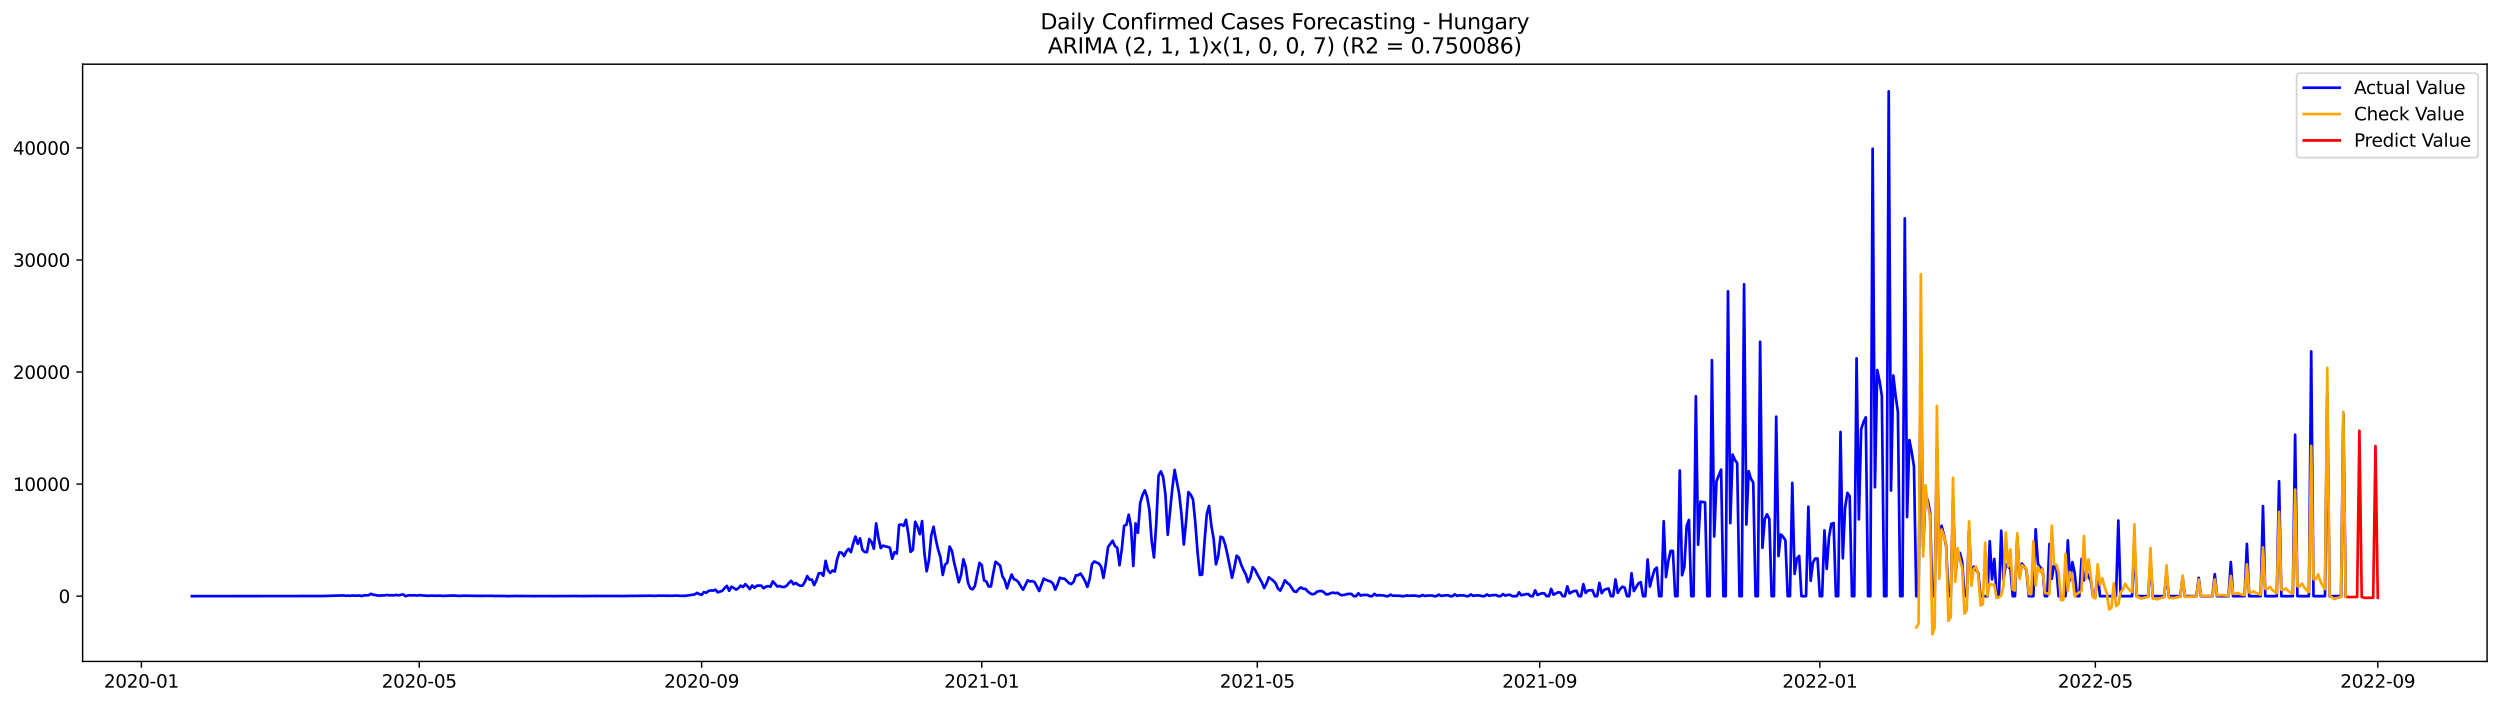 <?xml version="1.0" encoding="utf-8" standalone="no"?>
<!DOCTYPE svg PUBLIC "-//W3C//DTD SVG 1.1//EN"
  "http://www.w3.org/Graphics/SVG/1.1/DTD/svg11.dtd">
<svg xmlns:xlink="http://www.w3.org/1999/xlink" width="1392.412pt" height="392.274pt" viewBox="0 0 1392.412 392.274" xmlns="http://www.w3.org/2000/svg" version="1.1">
 <defs>
  <style type="text/css">*{stroke-linejoin: round; stroke-linecap: butt}</style>
 </defs>
 <g id="figure_1">
  <g id="patch_1">
   <path d="M 0 392.274 
L 1392.412 392.274 
L 1392.412 0 
L 0 0 
z
" style="fill: #ffffff"/>
  </g>
  <g id="axes_1">
   <g id="patch_2">
    <path d="M 46.013 368.396 
L 1385.213 368.396 
L 1385.213 35.755 
L 46.013 35.755 
z
" style="fill: #ffffff"/>
   </g>
   <g id="matplotlib.axis_1">
    <g id="xtick_1">
     <g id="line2d_1">
      <defs>
       <path id="m54632c8d9c" d="M 0 0 
L 0 3.5 
" style="stroke: #000000; stroke-width: 0.8"/>
      </defs>
      <g>
       <use xlink:href="#m54632c8d9c" x="78.751" y="368.396" style="stroke: #000000; stroke-width: 0.8"/>
      </g>
     </g>
     <g id="text_1">
      <!-- 2020-01 -->
      <g transform="translate(57.859 382.994)scale(0.1 -0.1)">
       <defs>
        <path id="DejaVuSans-32" d="M 1228 531 
L 3431 531 
L 3431 0 
L 469 0 
L 469 531 
Q 828 903 1448 1529 
Q 2069 2156 2228 2338 
Q 2531 2678 2651 2914 
Q 2772 3150 2772 3378 
Q 2772 3750 2511 3984 
Q 2250 4219 1831 4219 
Q 1534 4219 1204 4116 
Q 875 4013 500 3803 
L 500 4441 
Q 881 4594 1212 4672 
Q 1544 4750 1819 4750 
Q 2544 4750 2975 4387 
Q 3406 4025 3406 3419 
Q 3406 3131 3298 2873 
Q 3191 2616 2906 2266 
Q 2828 2175 2409 1742 
Q 1991 1309 1228 531 
z
" transform="scale(0.016)"/>
        <path id="DejaVuSans-30" d="M 2034 4250 
Q 1547 4250 1301 3770 
Q 1056 3291 1056 2328 
Q 1056 1369 1301 889 
Q 1547 409 2034 409 
Q 2525 409 2770 889 
Q 3016 1369 3016 2328 
Q 3016 3291 2770 3770 
Q 2525 4250 2034 4250 
z
M 2034 4750 
Q 2819 4750 3233 4129 
Q 3647 3509 3647 2328 
Q 3647 1150 3233 529 
Q 2819 -91 2034 -91 
Q 1250 -91 836 529 
Q 422 1150 422 2328 
Q 422 3509 836 4129 
Q 1250 4750 2034 4750 
z
" transform="scale(0.016)"/>
        <path id="DejaVuSans-2d" d="M 313 2009 
L 1997 2009 
L 1997 1497 
L 313 1497 
L 313 2009 
z
" transform="scale(0.016)"/>
        <path id="DejaVuSans-31" d="M 794 531 
L 1825 531 
L 1825 4091 
L 703 3866 
L 703 4441 
L 1819 4666 
L 2450 4666 
L 2450 531 
L 3481 531 
L 3481 0 
L 794 0 
L 794 531 
z
" transform="scale(0.016)"/>
       </defs>
       <use xlink:href="#DejaVuSans-32"/>
       <use xlink:href="#DejaVuSans-30" x="63.623"/>
       <use xlink:href="#DejaVuSans-32" x="127.246"/>
       <use xlink:href="#DejaVuSans-30" x="190.869"/>
       <use xlink:href="#DejaVuSans-2d" x="254.492"/>
       <use xlink:href="#DejaVuSans-30" x="290.576"/>
       <use xlink:href="#DejaVuSans-31" x="354.199"/>
      </g>
     </g>
    </g>
    <g id="xtick_2">
     <g id="line2d_2">
      <g>
       <use xlink:href="#m54632c8d9c" x="233.49" y="368.396" style="stroke: #000000; stroke-width: 0.8"/>
      </g>
     </g>
     <g id="text_2">
      <!-- 2020-05 -->
      <g transform="translate(212.599 382.994)scale(0.1 -0.1)">
       <defs>
        <path id="DejaVuSans-35" d="M 691 4666 
L 3169 4666 
L 3169 4134 
L 1269 4134 
L 1269 2991 
Q 1406 3038 1543 3061 
Q 1681 3084 1819 3084 
Q 2600 3084 3056 2656 
Q 3513 2228 3513 1497 
Q 3513 744 3044 326 
Q 2575 -91 1722 -91 
Q 1428 -91 1123 -41 
Q 819 9 494 109 
L 494 744 
Q 775 591 1075 516 
Q 1375 441 1709 441 
Q 2250 441 2565 725 
Q 2881 1009 2881 1497 
Q 2881 1984 2565 2268 
Q 2250 2553 1709 2553 
Q 1456 2553 1204 2497 
Q 953 2441 691 2322 
L 691 4666 
z
" transform="scale(0.016)"/>
       </defs>
       <use xlink:href="#DejaVuSans-32"/>
       <use xlink:href="#DejaVuSans-30" x="63.623"/>
       <use xlink:href="#DejaVuSans-32" x="127.246"/>
       <use xlink:href="#DejaVuSans-30" x="190.869"/>
       <use xlink:href="#DejaVuSans-2d" x="254.492"/>
       <use xlink:href="#DejaVuSans-30" x="290.576"/>
       <use xlink:href="#DejaVuSans-35" x="354.199"/>
      </g>
     </g>
    </g>
    <g id="xtick_3">
     <g id="line2d_3">
      <g>
       <use xlink:href="#m54632c8d9c" x="390.787" y="368.396" style="stroke: #000000; stroke-width: 0.8"/>
      </g>
     </g>
     <g id="text_3">
      <!-- 2020-09 -->
      <g transform="translate(369.896 382.994)scale(0.1 -0.1)">
       <defs>
        <path id="DejaVuSans-39" d="M 703 97 
L 703 672 
Q 941 559 1184 500 
Q 1428 441 1663 441 
Q 2288 441 2617 861 
Q 2947 1281 2994 2138 
Q 2813 1869 2534 1725 
Q 2256 1581 1919 1581 
Q 1219 1581 811 2004 
Q 403 2428 403 3163 
Q 403 3881 828 4315 
Q 1253 4750 1959 4750 
Q 2769 4750 3195 4129 
Q 3622 3509 3622 2328 
Q 3622 1225 3098 567 
Q 2575 -91 1691 -91 
Q 1453 -91 1209 -44 
Q 966 3 703 97 
z
M 1959 2075 
Q 2384 2075 2632 2365 
Q 2881 2656 2881 3163 
Q 2881 3666 2632 3958 
Q 2384 4250 1959 4250 
Q 1534 4250 1286 3958 
Q 1038 3666 1038 3163 
Q 1038 2656 1286 2365 
Q 1534 2075 1959 2075 
z
" transform="scale(0.016)"/>
       </defs>
       <use xlink:href="#DejaVuSans-32"/>
       <use xlink:href="#DejaVuSans-30" x="63.623"/>
       <use xlink:href="#DejaVuSans-32" x="127.246"/>
       <use xlink:href="#DejaVuSans-30" x="190.869"/>
       <use xlink:href="#DejaVuSans-2d" x="254.492"/>
       <use xlink:href="#DejaVuSans-30" x="290.576"/>
       <use xlink:href="#DejaVuSans-39" x="354.199"/>
      </g>
     </g>
    </g>
    <g id="xtick_4">
     <g id="line2d_4">
      <g>
       <use xlink:href="#m54632c8d9c" x="546.806" y="368.396" style="stroke: #000000; stroke-width: 0.8"/>
      </g>
     </g>
     <g id="text_4">
      <!-- 2021-01 -->
      <g transform="translate(525.914 382.994)scale(0.1 -0.1)">
       <use xlink:href="#DejaVuSans-32"/>
       <use xlink:href="#DejaVuSans-30" x="63.623"/>
       <use xlink:href="#DejaVuSans-32" x="127.246"/>
       <use xlink:href="#DejaVuSans-31" x="190.869"/>
       <use xlink:href="#DejaVuSans-2d" x="254.492"/>
       <use xlink:href="#DejaVuSans-30" x="290.576"/>
       <use xlink:href="#DejaVuSans-31" x="354.199"/>
      </g>
     </g>
    </g>
    <g id="xtick_5">
     <g id="line2d_5">
      <g>
       <use xlink:href="#m54632c8d9c" x="700.266" y="368.396" style="stroke: #000000; stroke-width: 0.8"/>
      </g>
     </g>
     <g id="text_5">
      <!-- 2021-05 -->
      <g transform="translate(679.375 382.994)scale(0.1 -0.1)">
       <use xlink:href="#DejaVuSans-32"/>
       <use xlink:href="#DejaVuSans-30" x="63.623"/>
       <use xlink:href="#DejaVuSans-32" x="127.246"/>
       <use xlink:href="#DejaVuSans-31" x="190.869"/>
       <use xlink:href="#DejaVuSans-2d" x="254.492"/>
       <use xlink:href="#DejaVuSans-30" x="290.576"/>
       <use xlink:href="#DejaVuSans-35" x="354.199"/>
      </g>
     </g>
    </g>
    <g id="xtick_6">
     <g id="line2d_6">
      <g>
       <use xlink:href="#m54632c8d9c" x="857.564" y="368.396" style="stroke: #000000; stroke-width: 0.8"/>
      </g>
     </g>
     <g id="text_6">
      <!-- 2021-09 -->
      <g transform="translate(836.672 382.994)scale(0.1 -0.1)">
       <use xlink:href="#DejaVuSans-32"/>
       <use xlink:href="#DejaVuSans-30" x="63.623"/>
       <use xlink:href="#DejaVuSans-32" x="127.246"/>
       <use xlink:href="#DejaVuSans-31" x="190.869"/>
       <use xlink:href="#DejaVuSans-2d" x="254.492"/>
       <use xlink:href="#DejaVuSans-30" x="290.576"/>
       <use xlink:href="#DejaVuSans-39" x="354.199"/>
      </g>
     </g>
    </g>
    <g id="xtick_7">
     <g id="line2d_7">
      <g>
       <use xlink:href="#m54632c8d9c" x="1013.582" y="368.396" style="stroke: #000000; stroke-width: 0.8"/>
      </g>
     </g>
     <g id="text_7">
      <!-- 2022-01 -->
      <g transform="translate(992.691 382.994)scale(0.1 -0.1)">
       <use xlink:href="#DejaVuSans-32"/>
       <use xlink:href="#DejaVuSans-30" x="63.623"/>
       <use xlink:href="#DejaVuSans-32" x="127.246"/>
       <use xlink:href="#DejaVuSans-32" x="190.869"/>
       <use xlink:href="#DejaVuSans-2d" x="254.492"/>
       <use xlink:href="#DejaVuSans-30" x="290.576"/>
       <use xlink:href="#DejaVuSans-31" x="354.199"/>
      </g>
     </g>
    </g>
    <g id="xtick_8">
     <g id="line2d_8">
      <g>
       <use xlink:href="#m54632c8d9c" x="1167.043" y="368.396" style="stroke: #000000; stroke-width: 0.8"/>
      </g>
     </g>
     <g id="text_8">
      <!-- 2022-05 -->
      <g transform="translate(1146.151 382.994)scale(0.1 -0.1)">
       <use xlink:href="#DejaVuSans-32"/>
       <use xlink:href="#DejaVuSans-30" x="63.623"/>
       <use xlink:href="#DejaVuSans-32" x="127.246"/>
       <use xlink:href="#DejaVuSans-32" x="190.869"/>
       <use xlink:href="#DejaVuSans-2d" x="254.492"/>
       <use xlink:href="#DejaVuSans-30" x="290.576"/>
       <use xlink:href="#DejaVuSans-35" x="354.199"/>
      </g>
     </g>
    </g>
    <g id="xtick_9">
     <g id="line2d_9">
      <g>
       <use xlink:href="#m54632c8d9c" x="1324.34" y="368.396" style="stroke: #000000; stroke-width: 0.8"/>
      </g>
     </g>
     <g id="text_9">
      <!-- 2022-09 -->
      <g transform="translate(1303.448 382.994)scale(0.1 -0.1)">
       <use xlink:href="#DejaVuSans-32"/>
       <use xlink:href="#DejaVuSans-30" x="63.623"/>
       <use xlink:href="#DejaVuSans-32" x="127.246"/>
       <use xlink:href="#DejaVuSans-32" x="190.869"/>
       <use xlink:href="#DejaVuSans-2d" x="254.492"/>
       <use xlink:href="#DejaVuSans-30" x="290.576"/>
       <use xlink:href="#DejaVuSans-39" x="354.199"/>
      </g>
     </g>
    </g>
   </g>
   <g id="matplotlib.axis_2">
    <g id="ytick_1">
     <g id="line2d_10">
      <defs>
       <path id="m5d83d0e42e" d="M 0 0 
L -3.5 0 
" style="stroke: #000000; stroke-width: 0.8"/>
      </defs>
      <g>
       <use xlink:href="#m5d83d0e42e" x="46.013" y="332.038" style="stroke: #000000; stroke-width: 0.8"/>
      </g>
     </g>
     <g id="text_10">
      <!-- 0 -->
      <g transform="translate(32.65 335.837)scale(0.1 -0.1)">
       <use xlink:href="#DejaVuSans-30"/>
      </g>
     </g>
    </g>
    <g id="ytick_2">
     <g id="line2d_11">
      <g>
       <use xlink:href="#m5d83d0e42e" x="46.013" y="269.623" style="stroke: #000000; stroke-width: 0.8"/>
      </g>
     </g>
     <g id="text_11">
      <!-- 10000 -->
      <g transform="translate(7.2 273.422)scale(0.1 -0.1)">
       <use xlink:href="#DejaVuSans-31"/>
       <use xlink:href="#DejaVuSans-30" x="63.623"/>
       <use xlink:href="#DejaVuSans-30" x="127.246"/>
       <use xlink:href="#DejaVuSans-30" x="190.869"/>
       <use xlink:href="#DejaVuSans-30" x="254.492"/>
      </g>
     </g>
    </g>
    <g id="ytick_3">
     <g id="line2d_12">
      <g>
       <use xlink:href="#m5d83d0e42e" x="46.013" y="207.207" style="stroke: #000000; stroke-width: 0.8"/>
      </g>
     </g>
     <g id="text_12">
      <!-- 20000 -->
      <g transform="translate(7.2 211.007)scale(0.1 -0.1)">
       <use xlink:href="#DejaVuSans-32"/>
       <use xlink:href="#DejaVuSans-30" x="63.623"/>
       <use xlink:href="#DejaVuSans-30" x="127.246"/>
       <use xlink:href="#DejaVuSans-30" x="190.869"/>
       <use xlink:href="#DejaVuSans-30" x="254.492"/>
      </g>
     </g>
    </g>
    <g id="ytick_4">
     <g id="line2d_13">
      <g>
       <use xlink:href="#m5d83d0e42e" x="46.013" y="144.792" style="stroke: #000000; stroke-width: 0.8"/>
      </g>
     </g>
     <g id="text_13">
      <!-- 30000 -->
      <g transform="translate(7.2 148.591)scale(0.1 -0.1)">
       <defs>
        <path id="DejaVuSans-33" d="M 2597 2516 
Q 3050 2419 3304 2112 
Q 3559 1806 3559 1356 
Q 3559 666 3084 287 
Q 2609 -91 1734 -91 
Q 1441 -91 1130 -33 
Q 819 25 488 141 
L 488 750 
Q 750 597 1062 519 
Q 1375 441 1716 441 
Q 2309 441 2620 675 
Q 2931 909 2931 1356 
Q 2931 1769 2642 2001 
Q 2353 2234 1838 2234 
L 1294 2234 
L 1294 2753 
L 1863 2753 
Q 2328 2753 2575 2939 
Q 2822 3125 2822 3475 
Q 2822 3834 2567 4026 
Q 2313 4219 1838 4219 
Q 1578 4219 1281 4162 
Q 984 4106 628 3988 
L 628 4550 
Q 988 4650 1302 4700 
Q 1616 4750 1894 4750 
Q 2613 4750 3031 4423 
Q 3450 4097 3450 3541 
Q 3450 3153 3228 2886 
Q 3006 2619 2597 2516 
z
" transform="scale(0.016)"/>
       </defs>
       <use xlink:href="#DejaVuSans-33"/>
       <use xlink:href="#DejaVuSans-30" x="63.623"/>
       <use xlink:href="#DejaVuSans-30" x="127.246"/>
       <use xlink:href="#DejaVuSans-30" x="190.869"/>
       <use xlink:href="#DejaVuSans-30" x="254.492"/>
      </g>
     </g>
    </g>
    <g id="ytick_5">
     <g id="line2d_14">
      <g>
       <use xlink:href="#m5d83d0e42e" x="46.013" y="82.377" style="stroke: #000000; stroke-width: 0.8"/>
      </g>
     </g>
     <g id="text_14">
      <!-- 40000 -->
      <g transform="translate(7.2 86.176)scale(0.1 -0.1)">
       <defs>
        <path id="DejaVuSans-34" d="M 2419 4116 
L 825 1625 
L 2419 1625 
L 2419 4116 
z
M 2253 4666 
L 3047 4666 
L 3047 1625 
L 3713 1625 
L 3713 1100 
L 3047 1100 
L 3047 0 
L 2419 0 
L 2419 1100 
L 313 1100 
L 313 1709 
L 2253 4666 
z
" transform="scale(0.016)"/>
       </defs>
       <use xlink:href="#DejaVuSans-34"/>
       <use xlink:href="#DejaVuSans-30" x="63.623"/>
       <use xlink:href="#DejaVuSans-30" x="127.246"/>
       <use xlink:href="#DejaVuSans-30" x="190.869"/>
       <use xlink:href="#DejaVuSans-30" x="254.492"/>
      </g>
     </g>
    </g>
   </g>
   <g id="line2d_15">
    <path d="M 106.885 332.038 
L 179.779 331.963 
L 191.289 331.632 
L 192.567 331.795 
L 193.846 331.757 
L 195.125 331.832 
L 196.404 331.664 
L 197.683 331.801 
L 200.24 331.695 
L 201.519 331.969 
L 202.798 331.583 
L 205.356 331.508 
L 206.635 330.727 
L 207.913 331.289 
L 209.192 331.414 
L 210.471 331.739 
L 214.308 331.583 
L 215.587 331.345 
L 216.865 331.595 
L 218.144 331.526 
L 219.423 331.614 
L 220.702 331.327 
L 221.981 331.601 
L 224.538 331.046 
L 225.817 332.038 
L 227.096 331.682 
L 228.375 331.52 
L 229.654 331.626 
L 230.933 331.551 
L 232.211 331.739 
L 233.49 331.489 
L 236.048 331.689 
L 238.606 331.851 
L 239.884 331.751 
L 243.721 331.82 
L 245 331.726 
L 246.279 331.907 
L 252.673 331.689 
L 255.231 331.876 
L 256.509 331.907 
L 257.788 331.776 
L 261.625 331.82 
L 266.74 331.901 
L 274.413 331.857 
L 275.692 331.976 
L 276.971 331.895 
L 283.365 332.019 
L 287.201 331.951 
L 297.432 332.007 
L 303.826 331.982 
L 308.942 332.019 
L 312.778 331.982 
L 317.894 332.001 
L 319.172 331.938 
L 321.73 331.976 
L 325.567 332.007 
L 328.124 331.969 
L 330.682 331.938 
L 339.634 331.951 
L 344.749 331.957 
L 347.307 331.982 
L 349.865 331.907 
L 360.095 331.838 
L 361.374 331.77 
L 365.211 331.901 
L 366.49 331.757 
L 374.163 331.838 
L 376.72 331.714 
L 379.278 331.901 
L 380.557 331.813 
L 381.836 331.888 
L 383.114 331.583 
L 384.393 331.47 
L 386.951 331.052 
L 388.23 330.216 
L 389.509 330.927 
L 390.787 331.302 
L 392.066 329.76 
L 393.345 330.159 
L 394.624 329.173 
L 395.903 328.855 
L 397.182 328.949 
L 398.46 328.443 
L 399.739 329.91 
L 402.297 329.067 
L 403.576 327.557 
L 404.855 326.321 
L 406.134 329.017 
L 407.412 326.77 
L 408.691 327.507 
L 409.97 328.412 
L 411.249 327.607 
L 412.528 326.165 
L 413.807 326.989 
L 415.085 325.36 
L 416.364 326.571 
L 417.643 328.087 
L 418.922 326.102 
L 420.201 327.357 
L 421.48 326.252 
L 422.758 326.109 
L 424.037 326.19 
L 425.316 327.657 
L 426.595 326.727 
L 427.874 326.458 
L 429.153 326.745 
L 430.431 323.787 
L 432.989 326.683 
L 434.268 326.39 
L 435.547 326.933 
L 436.826 326.945 
L 438.104 326.221 
L 439.383 324.698 
L 440.662 323.462 
L 441.941 325.372 
L 443.22 324.717 
L 444.499 325.641 
L 445.778 326.296 
L 447.056 326.109 
L 448.335 323.968 
L 449.614 320.86 
L 450.893 322.838 
L 452.172 322.813 
L 453.451 325.865 
L 454.729 323.156 
L 456.008 319.355 
L 457.287 319.143 
L 458.566 320.679 
L 459.845 312.384 
L 461.124 317.583 
L 462.402 319.062 
L 463.681 317.739 
L 464.96 318.344 
L 466.239 311.528 
L 467.518 307.646 
L 468.797 307.833 
L 470.075 309.687 
L 471.354 307.141 
L 472.633 305.705 
L 473.912 307.521 
L 475.191 302.647 
L 476.47 298.846 
L 477.748 302.871 
L 479.027 299.819 
L 480.306 306.198 
L 481.585 307.415 
L 482.864 307.528 
L 484.143 300.225 
L 485.422 301.854 
L 486.7 305.586 
L 487.979 291.499 
L 489.258 299.563 
L 490.537 305.262 
L 491.816 303.876 
L 493.095 304.326 
L 494.373 304.594 
L 495.652 305.075 
L 496.931 311.229 
L 498.21 307.515 
L 499.489 308.283 
L 500.768 292.342 
L 502.046 292.136 
L 503.325 292.916 
L 504.604 289.477 
L 505.883 297.117 
L 507.162 307.378 
L 508.441 306.223 
L 509.719 290.626 
L 510.998 293.266 
L 512.277 297.554 
L 513.556 290.239 
L 514.835 307.883 
L 516.114 318.188 
L 517.392 311.934 
L 518.671 298.24 
L 519.95 293.359 
L 521.229 300.537 
L 522.508 306.117 
L 523.787 310.38 
L 525.066 320.223 
L 526.344 314.537 
L 527.623 313.426 
L 528.902 304.401 
L 530.181 306.791 
L 531.46 313.519 
L 532.739 318.675 
L 534.017 324.311 
L 535.296 320.217 
L 536.575 311.491 
L 537.854 315.748 
L 539.133 324.561 
L 540.412 327.682 
L 541.69 328.237 
L 542.969 326.408 
L 545.527 313.495 
L 546.806 314.787 
L 548.085 323.238 
L 549.363 323.88 
L 550.642 326.695 
L 551.921 326.608 
L 553.2 319.262 
L 554.479 312.889 
L 555.758 313.894 
L 557.036 315.086 
L 558.315 320.941 
L 559.594 323.181 
L 560.873 327.694 
L 562.152 323.562 
L 563.431 320.017 
L 564.71 322.595 
L 565.988 323.063 
L 567.267 324.292 
L 568.546 326.577 
L 569.825 328.462 
L 572.383 323.238 
L 573.661 323.855 
L 574.94 323.65 
L 576.219 324.193 
L 578.777 329.173 
L 581.334 322.245 
L 582.613 322.932 
L 583.892 323.487 
L 585.171 323.88 
L 586.45 325.023 
L 587.729 328.431 
L 589.007 325.497 
L 590.286 321.727 
L 591.565 322.201 
L 592.844 322.295 
L 595.402 324.798 
L 596.68 325.304 
L 597.959 324.055 
L 599.238 320.416 
L 600.517 320.429 
L 601.796 319.43 
L 603.075 321.384 
L 604.354 323.693 
L 605.632 326.901 
L 606.911 322.376 
L 608.19 314.231 
L 609.469 312.733 
L 612.027 313.863 
L 613.305 315.667 
L 614.584 321.877 
L 615.863 314.219 
L 617.142 304.669 
L 619.7 301.155 
L 620.978 304.145 
L 622.257 305.037 
L 623.536 314.787 
L 624.815 305.755 
L 626.094 292.854 
L 627.373 292.286 
L 628.651 286.668 
L 629.93 293.334 
L 631.209 315.211 
L 632.488 291.506 
L 633.767 296.755 
L 635.046 280.158 
L 636.324 275.796 
L 637.603 273.093 
L 638.882 276.719 
L 640.161 283.941 
L 641.44 301.292 
L 642.719 310.467 
L 643.998 291.456 
L 645.276 264.885 
L 646.555 262.557 
L 647.834 265.722 
L 649.113 275.577 
L 650.392 297.828 
L 652.949 271.888 
L 654.228 261.727 
L 656.786 275.352 
L 658.065 286.706 
L 659.344 303.271 
L 660.622 290.22 
L 661.901 274.067 
L 663.18 275.521 
L 664.459 278.13 
L 665.738 291.056 
L 667.017 307.858 
L 668.295 320.242 
L 669.574 319.973 
L 670.853 301.991 
L 672.132 286.319 
L 673.411 281.775 
L 674.69 292.741 
L 675.968 300.35 
L 677.247 314.331 
L 678.526 309.587 
L 679.805 298.914 
L 681.084 299.482 
L 682.363 303.302 
L 683.642 308.907 
L 686.199 321.771 
L 687.478 316.266 
L 688.757 309.525 
L 690.036 310.648 
L 691.315 314.587 
L 692.593 317.508 
L 693.872 319.955 
L 695.151 324.217 
L 696.43 321.477 
L 697.709 315.91 
L 698.988 317.277 
L 700.266 319.861 
L 702.824 324.43 
L 704.103 327.507 
L 705.382 324.985 
L 706.661 321.552 
L 707.939 322.42 
L 709.218 323.45 
L 710.497 324.892 
L 711.776 327.813 
L 713.055 328.961 
L 714.334 326.39 
L 715.612 323.2 
L 716.891 324.611 
L 718.17 325.553 
L 720.728 329.379 
L 722.007 329.654 
L 723.286 328.087 
L 724.564 327.17 
L 725.843 327.937 
L 727.122 328 
L 728.401 329.442 
L 729.68 330.428 
L 730.959 331.015 
L 732.237 330.709 
L 733.516 329.566 
L 734.795 329.242 
L 736.074 329.136 
L 737.353 329.854 
L 738.632 331.064 
L 739.91 330.952 
L 741.189 330.322 
L 742.468 330.072 
L 743.747 330.359 
L 745.026 330.166 
L 746.305 331.183 
L 747.583 331.533 
L 748.862 331.308 
L 750.141 330.921 
L 751.42 330.752 
L 752.699 330.796 
L 753.978 332.038 
L 755.257 332.038 
L 756.535 330.447 
L 757.814 331.682 
L 759.093 331.37 
L 761.651 331.377 
L 762.93 332.038 
L 764.208 332.038 
L 765.487 330.777 
L 766.766 331.701 
L 768.045 331.47 
L 769.324 331.607 
L 770.603 331.626 
L 771.881 332.038 
L 773.16 332.038 
L 774.439 331.214 
L 775.718 331.826 
L 776.997 331.714 
L 778.276 331.838 
L 779.554 331.807 
L 780.833 332.038 
L 782.112 332.038 
L 783.391 331.632 
L 784.67 331.838 
L 787.227 331.695 
L 788.506 331.764 
L 789.785 332.038 
L 791.064 332.038 
L 792.343 331.402 
L 793.622 331.932 
L 794.901 331.689 
L 796.179 331.732 
L 797.458 331.639 
L 798.737 332.038 
L 800.016 332.038 
L 801.295 331.171 
L 802.574 331.882 
L 805.131 331.595 
L 806.41 331.508 
L 807.689 332.038 
L 808.968 332.038 
L 810.247 331.033 
L 811.525 331.876 
L 812.804 331.576 
L 815.362 331.639 
L 816.641 332.038 
L 817.92 332.038 
L 819.198 331.071 
L 820.477 331.876 
L 821.756 331.67 
L 823.035 331.589 
L 824.314 331.714 
L 825.593 332.038 
L 826.871 332.038 
L 828.15 331.064 
L 829.429 331.82 
L 830.708 331.539 
L 833.266 331.389 
L 834.545 332.038 
L 835.823 332.038 
L 837.102 330.865 
L 838.381 331.757 
L 839.66 331.358 
L 840.939 331.27 
L 842.218 332.038 
L 844.775 332.038 
L 846.054 329.916 
L 847.333 331.526 
L 849.891 330.915 
L 851.169 330.858 
L 852.448 332.038 
L 853.727 332.038 
L 855.006 328.786 
L 856.285 331.352 
L 858.842 330.403 
L 860.121 330.496 
L 861.4 332.038 
L 862.679 332.038 
L 863.958 327.994 
L 865.237 331.227 
L 867.794 329.885 
L 869.073 330.022 
L 870.352 332.038 
L 871.631 332.038 
L 872.91 326.589 
L 874.189 330.503 
L 875.467 329.723 
L 876.746 329.18 
L 878.025 329.048 
L 879.304 332.038 
L 880.583 332.038 
L 881.862 325.347 
L 883.14 330.234 
L 884.419 328.911 
L 885.698 328.755 
L 886.977 328.724 
L 888.256 332.038 
L 889.535 332.038 
L 890.813 324.654 
L 892.092 330.384 
L 893.371 328.63 
L 894.65 328.087 
L 895.929 327.8 
L 897.208 332.038 
L 898.486 332.038 
L 899.765 322.726 
L 901.044 330.203 
L 902.323 328.112 
L 903.602 326.814 
L 904.881 327.207 
L 906.159 332.038 
L 907.438 332.038 
L 908.717 319.268 
L 909.996 329.198 
L 912.554 324.917 
L 913.833 324.242 
L 915.111 332.038 
L 916.39 332.038 
L 917.669 311.603 
L 918.948 326.677 
L 920.227 321.627 
L 921.506 317.302 
L 922.784 316.135 
L 924.063 332.038 
L 925.342 332.038 
L 926.621 290.295 
L 927.9 321.421 
L 929.179 312.533 
L 930.457 306.829 
L 931.736 306.816 
L 933.015 332.038 
L 934.294 332.038 
L 935.573 262.064 
L 936.852 320.385 
L 938.13 315.841 
L 939.409 292.916 
L 940.688 289.571 
L 941.967 332.038 
L 943.246 332.038 
L 944.525 220.727 
L 945.803 303.402 
L 947.082 279.397 
L 949.64 279.796 
L 950.919 332.038 
L 952.198 332.038 
L 953.477 200.591 
L 954.755 298.814 
L 956.034 267.969 
L 958.592 261.577 
L 959.871 332.038 
L 961.15 332.038 
L 962.428 162.212 
L 963.707 291.356 
L 964.986 253.164 
L 966.265 256.11 
L 967.544 257.945 
L 968.823 332.038 
L 970.101 332.038 
L 971.38 158.336 
L 972.659 292.155 
L 973.938 262.432 
L 975.217 266.714 
L 976.496 268.73 
L 977.774 332.038 
L 979.053 332.038 
L 980.332 190.361 
L 981.611 305.131 
L 982.89 289.29 
L 984.169 286.412 
L 985.447 289.071 
L 986.726 332.038 
L 988.005 332.038 
L 989.284 232.067 
L 990.563 309.725 
L 991.842 297.672 
L 993.121 298.97 
L 994.399 300.974 
L 995.678 332.038 
L 996.957 332.038 
L 998.236 268.967 
L 999.515 319.649 
L 1000.794 311.073 
L 1002.072 309.656 
L 1003.351 332.038 
L 1005.909 332.038 
L 1007.188 282.174 
L 1008.467 323.487 
L 1009.745 313.282 
L 1011.024 311.06 
L 1012.303 311.067 
L 1013.582 332.038 
L 1014.861 332.038 
L 1016.14 295.432 
L 1017.418 316.877 
L 1018.697 299.145 
L 1019.976 291.755 
L 1021.255 291.318 
L 1022.534 332.038 
L 1023.813 332.038 
L 1025.091 240.568 
L 1026.37 310.929 
L 1027.649 282.836 
L 1028.928 274.516 
L 1030.207 276.357 
L 1031.486 332.038 
L 1032.765 332.038 
L 1034.043 199.599 
L 1035.322 289.277 
L 1036.601 239.102 
L 1037.88 235.132 
L 1039.159 232.442 
L 1040.438 332.038 
L 1041.716 332.038 
L 1042.995 82.826 
L 1044.274 271.389 
L 1045.553 206.121 
L 1046.832 212.119 
L 1048.111 220.508 
L 1049.389 332.038 
L 1050.668 332.038 
L 1051.947 50.876 
L 1053.226 273.23 
L 1054.505 209.142 
L 1055.784 220.352 
L 1057.062 229.458 
L 1058.341 332.038 
L 1059.62 332.038 
L 1060.899 121.598 
L 1062.178 288.017 
L 1063.457 245.081 
L 1064.735 251.616 
L 1066.014 259.892 
L 1067.293 332.038 
L 1068.572 332.038 
L 1069.851 200.46 
L 1071.13 304.507 
L 1072.409 276.595 
L 1073.687 278.498 
L 1074.966 285.351 
L 1076.245 332.038 
L 1077.524 332.038 
L 1078.803 249.269 
L 1080.082 312.109 
L 1081.36 292.804 
L 1082.639 297.635 
L 1083.918 303.964 
L 1085.197 332.038 
L 1086.476 332.038 
L 1087.755 279.796 
L 1089.033 319.324 
L 1090.312 309.949 
L 1091.591 307.933 
L 1092.87 312.914 
L 1094.149 332.038 
L 1095.428 332.038 
L 1096.706 295.513 
L 1097.985 323.381 
L 1099.264 315.61 
L 1100.543 317.202 
L 1101.822 319.131 
L 1103.101 332.038 
L 1106.937 332.038 
L 1108.216 301.442 
L 1109.495 322.657 
L 1110.774 311.304 
L 1112.053 332.038 
L 1113.331 332.038 
L 1114.61 295.594 
L 1115.889 322.707 
L 1117.168 314.281 
L 1119.726 316.815 
L 1121.004 332.038 
L 1122.283 332.038 
L 1123.562 299.439 
L 1124.841 321.24 
L 1126.12 313.9 
L 1127.399 315.473 
L 1128.677 317.514 
L 1129.956 332.038 
L 1132.514 332.038 
L 1133.793 294.832 
L 1135.072 314.063 
L 1136.35 316.01 
L 1137.629 317.058 
L 1138.908 332.038 
L 1140.187 332.038 
L 1141.466 302.971 
L 1142.745 322.414 
L 1144.024 314.936 
L 1145.302 316.222 
L 1146.581 332.038 
L 1150.418 332.038 
L 1151.697 300.968 
L 1152.975 323.256 
L 1154.254 313.058 
L 1155.533 319.262 
L 1156.812 332.038 
L 1158.091 332.038 
L 1159.37 311.285 
L 1160.648 323.306 
L 1161.927 318.182 
L 1163.206 321.203 
L 1164.485 323.4 
L 1165.764 332.038 
L 1167.043 332.038 
L 1168.321 318.413 
L 1169.6 332.038 
L 1178.552 332.038 
L 1179.831 289.92 
L 1181.11 332.038 
L 1187.504 332.038 
L 1188.783 302.397 
L 1190.062 332.038 
L 1196.456 332.038 
L 1197.735 312.814 
L 1199.014 332.038 
L 1205.408 332.038 
L 1206.687 319.162 
L 1207.965 332.038 
L 1214.36 332.038 
L 1215.638 321.765 
L 1216.917 332.038 
L 1223.312 332.038 
L 1224.59 321.827 
L 1225.869 332.038 
L 1232.263 332.038 
L 1233.542 319.798 
L 1234.821 332.038 
L 1241.215 332.038 
L 1242.494 313.051 
L 1243.773 332.038 
L 1250.167 332.038 
L 1251.446 302.934 
L 1252.725 332.038 
L 1259.119 332.038 
L 1260.398 281.881 
L 1261.677 332.038 
L 1268.071 332.038 
L 1269.35 268.031 
L 1270.629 332.038 
L 1277.023 332.038 
L 1278.302 242.147 
L 1279.58 332.038 
L 1285.975 332.038 
L 1287.253 195.723 
L 1288.532 332.038 
L 1294.926 332.038 
L 1296.205 219.204 
L 1297.484 332.038 
L 1303.878 332.038 
L 1305.157 230.619 
L 1306.436 332.038 
L 1306.436 332.038 
" clip-path="url(#p7e6bf2b77f)" style="fill: none; stroke: #0000ff; stroke-width: 1.5; stroke-linecap: square"/>
   </g>
   <g id="line2d_16">
    <path d="M 1067.293 349.434 
L 1068.572 347.421 
L 1069.851 152.739 
L 1071.13 309.957 
L 1072.409 270.346 
L 1073.687 281.473 
L 1074.966 287.566 
L 1076.245 353.276 
L 1077.524 349.761 
L 1078.803 226.101 
L 1080.082 322.39 
L 1081.36 294.905 
L 1082.639 298.363 
L 1083.918 303.254 
L 1085.197 345.764 
L 1086.476 343.78 
L 1087.755 266.066 
L 1089.033 324.018 
L 1090.312 305.327 
L 1091.591 311.734 
L 1092.87 316.484 
L 1094.149 341.797 
L 1095.428 339.865 
L 1096.706 290.404 
L 1097.985 326.311 
L 1099.264 316.977 
L 1100.543 315.443 
L 1101.822 319.911 
L 1103.101 337.185 
L 1104.379 336.573 
L 1105.658 302.286 
L 1106.937 331.724 
L 1108.216 325.291 
L 1109.495 325.686 
L 1110.774 325.812 
L 1112.053 333.082 
L 1113.331 332.702 
L 1114.61 331.56 
L 1115.889 326.114 
L 1117.168 296.612 
L 1118.447 315.568 
L 1119.726 306.029 
L 1121.004 328.368 
L 1122.283 328.883 
L 1123.562 296.985 
L 1124.841 322.398 
L 1126.12 314.743 
L 1128.677 316.82 
L 1129.956 330.754 
L 1131.235 330.969 
L 1132.514 301.476 
L 1133.793 326.199 
L 1135.072 315.668 
L 1136.35 318.444 
L 1137.629 316.756 
L 1138.908 330.186 
L 1141.466 330.854 
L 1142.745 292.795 
L 1144.024 314.151 
L 1145.302 314.576 
L 1146.581 318.741 
L 1147.86 334.261 
L 1149.139 334.189 
L 1150.418 308.409 
L 1151.697 329.324 
L 1152.975 318.627 
L 1154.254 321.717 
L 1155.533 332.217 
L 1156.812 330.665 
L 1159.37 329.249 
L 1160.648 298.569 
L 1161.927 322.394 
L 1163.206 311.599 
L 1164.485 320.965 
L 1165.764 332.653 
L 1167.043 333.304 
L 1168.321 314.278 
L 1169.6 325.699 
L 1170.879 322.025 
L 1172.158 326.892 
L 1173.437 330.456 
L 1174.716 339.444 
L 1175.994 338.593 
L 1177.273 324.929 
L 1178.552 337.612 
L 1179.831 336.548 
L 1181.11 329.972 
L 1182.389 328.319 
L 1183.668 325.081 
L 1184.946 327.256 
L 1186.225 328.751 
L 1187.504 329.778 
L 1188.783 292.033 
L 1190.062 332.323 
L 1191.341 332.715 
L 1192.619 333.424 
L 1193.898 332.991 
L 1196.456 332.488 
L 1197.735 305.287 
L 1199.014 333.454 
L 1200.292 333.439 
L 1201.571 333.82 
L 1202.85 333.263 
L 1204.129 332.88 
L 1205.408 332.617 
L 1206.687 314.886 
L 1207.965 333.029 
L 1209.244 332.975 
L 1210.523 333.17 
L 1213.081 332.573 
L 1214.36 332.406 
L 1215.638 320.536 
L 1216.917 332.439 
L 1223.312 332.168 
L 1224.59 322.748 
L 1225.869 331.972 
L 1230.985 331.968 
L 1232.263 331.99 
L 1233.542 322.683 
L 1234.821 331.567 
L 1236.1 331.555 
L 1237.379 331.401 
L 1239.936 331.737 
L 1241.215 331.831 
L 1242.494 320.722 
L 1243.773 330.741 
L 1245.052 330.72 
L 1246.331 330.316 
L 1247.609 330.854 
L 1248.888 331.224 
L 1250.167 331.479 
L 1251.446 314.32 
L 1252.725 329.967 
L 1254.004 329.972 
L 1255.282 329.388 
L 1256.561 330.216 
L 1257.84 330.786 
L 1259.119 331.177 
L 1260.398 304.876 
L 1261.677 328.01 
L 1262.956 327.982 
L 1264.234 326.786 
L 1265.513 328.427 
L 1266.792 329.556 
L 1268.071 330.332 
L 1269.35 285.075 
L 1270.629 328.435 
L 1271.907 328.567 
L 1273.186 327.749 
L 1274.465 329.09 
L 1275.744 330.011 
L 1277.023 330.645 
L 1278.302 272.645 
L 1279.58 326.551 
L 1280.859 326.549 
L 1282.138 324.978 
L 1283.417 327.185 
L 1284.696 328.702 
L 1285.975 329.745 
L 1287.253 248.396 
L 1288.532 322.626 
L 1289.811 322.607 
L 1291.09 319.887 
L 1292.369 323.685 
L 1293.648 326.296 
L 1294.926 328.091 
L 1296.205 204.876 
L 1297.484 331.956 
L 1298.763 332.616 
L 1300.042 333.648 
L 1301.321 333.145 
L 1303.878 332.561 
L 1305.157 229.386 
L 1306.436 332.53 
L 1306.436 332.53 
" clip-path="url(#p7e6bf2b77f)" style="fill: none; stroke: #ffa500; stroke-width: 1.5; stroke-linecap: square"/>
   </g>
   <g id="line2d_17">
    <path d="M 1307.715 332.463 
L 1308.994 332.562 
L 1310.273 332.502 
L 1311.551 332.501 
L 1312.83 332.508 
L 1314.109 239.917 
L 1315.388 332.506 
L 1316.667 332.894 
L 1317.946 332.985 
L 1319.224 332.93 
L 1320.503 332.929 
L 1321.782 332.935 
L 1323.061 248.404 
L 1324.34 332.933 
" clip-path="url(#p7e6bf2b77f)" style="fill: none; stroke: #ff0000; stroke-width: 1.5; stroke-linecap: square"/>
   </g>
   <g id="patch_3">
    <path d="M 46.013 368.396 
L 46.013 35.755 
" style="fill: none; stroke: #000000; stroke-width: 0.8; stroke-linejoin: miter; stroke-linecap: square"/>
   </g>
   <g id="patch_4">
    <path d="M 1385.213 368.396 
L 1385.213 35.755 
" style="fill: none; stroke: #000000; stroke-width: 0.8; stroke-linejoin: miter; stroke-linecap: square"/>
   </g>
   <g id="patch_5">
    <path d="M 46.013 368.396 
L 1385.213 368.396 
" style="fill: none; stroke: #000000; stroke-width: 0.8; stroke-linejoin: miter; stroke-linecap: square"/>
   </g>
   <g id="patch_6">
    <path d="M 46.013 35.755 
L 1385.213 35.755 
" style="fill: none; stroke: #000000; stroke-width: 0.8; stroke-linejoin: miter; stroke-linecap: square"/>
   </g>
   <g id="text_15">
    <!-- Daily Confirmed Cases Forecasting - Hungary -->
    <g transform="translate(579.491 16.318)scale(0.12 -0.12)">
     <defs>
      <path id="DejaVuSans-44" d="M 1259 4147 
L 1259 519 
L 2022 519 
Q 2988 519 3436 956 
Q 3884 1394 3884 2338 
Q 3884 3275 3436 3711 
Q 2988 4147 2022 4147 
L 1259 4147 
z
M 628 4666 
L 1925 4666 
Q 3281 4666 3915 4102 
Q 4550 3538 4550 2338 
Q 4550 1131 3912 565 
Q 3275 0 1925 0 
L 628 0 
L 628 4666 
z
" transform="scale(0.016)"/>
      <path id="DejaVuSans-61" d="M 2194 1759 
Q 1497 1759 1228 1600 
Q 959 1441 959 1056 
Q 959 750 1161 570 
Q 1363 391 1709 391 
Q 2188 391 2477 730 
Q 2766 1069 2766 1631 
L 2766 1759 
L 2194 1759 
z
M 3341 1997 
L 3341 0 
L 2766 0 
L 2766 531 
Q 2569 213 2275 61 
Q 1981 -91 1556 -91 
Q 1019 -91 701 211 
Q 384 513 384 1019 
Q 384 1609 779 1909 
Q 1175 2209 1959 2209 
L 2766 2209 
L 2766 2266 
Q 2766 2663 2505 2880 
Q 2244 3097 1772 3097 
Q 1472 3097 1187 3025 
Q 903 2953 641 2809 
L 641 3341 
Q 956 3463 1253 3523 
Q 1550 3584 1831 3584 
Q 2591 3584 2966 3190 
Q 3341 2797 3341 1997 
z
" transform="scale(0.016)"/>
      <path id="DejaVuSans-69" d="M 603 3500 
L 1178 3500 
L 1178 0 
L 603 0 
L 603 3500 
z
M 603 4863 
L 1178 4863 
L 1178 4134 
L 603 4134 
L 603 4863 
z
" transform="scale(0.016)"/>
      <path id="DejaVuSans-6c" d="M 603 4863 
L 1178 4863 
L 1178 0 
L 603 0 
L 603 4863 
z
" transform="scale(0.016)"/>
      <path id="DejaVuSans-79" d="M 2059 -325 
Q 1816 -950 1584 -1140 
Q 1353 -1331 966 -1331 
L 506 -1331 
L 506 -850 
L 844 -850 
Q 1081 -850 1212 -737 
Q 1344 -625 1503 -206 
L 1606 56 
L 191 3500 
L 800 3500 
L 1894 763 
L 2988 3500 
L 3597 3500 
L 2059 -325 
z
" transform="scale(0.016)"/>
      <path id="DejaVuSans-20" transform="scale(0.016)"/>
      <path id="DejaVuSans-43" d="M 4122 4306 
L 4122 3641 
Q 3803 3938 3442 4084 
Q 3081 4231 2675 4231 
Q 1875 4231 1450 3742 
Q 1025 3253 1025 2328 
Q 1025 1406 1450 917 
Q 1875 428 2675 428 
Q 3081 428 3442 575 
Q 3803 722 4122 1019 
L 4122 359 
Q 3791 134 3420 21 
Q 3050 -91 2638 -91 
Q 1578 -91 968 557 
Q 359 1206 359 2328 
Q 359 3453 968 4101 
Q 1578 4750 2638 4750 
Q 3056 4750 3426 4639 
Q 3797 4528 4122 4306 
z
" transform="scale(0.016)"/>
      <path id="DejaVuSans-6f" d="M 1959 3097 
Q 1497 3097 1228 2736 
Q 959 2375 959 1747 
Q 959 1119 1226 758 
Q 1494 397 1959 397 
Q 2419 397 2687 759 
Q 2956 1122 2956 1747 
Q 2956 2369 2687 2733 
Q 2419 3097 1959 3097 
z
M 1959 3584 
Q 2709 3584 3137 3096 
Q 3566 2609 3566 1747 
Q 3566 888 3137 398 
Q 2709 -91 1959 -91 
Q 1206 -91 779 398 
Q 353 888 353 1747 
Q 353 2609 779 3096 
Q 1206 3584 1959 3584 
z
" transform="scale(0.016)"/>
      <path id="DejaVuSans-6e" d="M 3513 2113 
L 3513 0 
L 2938 0 
L 2938 2094 
Q 2938 2591 2744 2837 
Q 2550 3084 2163 3084 
Q 1697 3084 1428 2787 
Q 1159 2491 1159 1978 
L 1159 0 
L 581 0 
L 581 3500 
L 1159 3500 
L 1159 2956 
Q 1366 3272 1645 3428 
Q 1925 3584 2291 3584 
Q 2894 3584 3203 3211 
Q 3513 2838 3513 2113 
z
" transform="scale(0.016)"/>
      <path id="DejaVuSans-66" d="M 2375 4863 
L 2375 4384 
L 1825 4384 
Q 1516 4384 1395 4259 
Q 1275 4134 1275 3809 
L 1275 3500 
L 2222 3500 
L 2222 3053 
L 1275 3053 
L 1275 0 
L 697 0 
L 697 3053 
L 147 3053 
L 147 3500 
L 697 3500 
L 697 3744 
Q 697 4328 969 4595 
Q 1241 4863 1831 4863 
L 2375 4863 
z
" transform="scale(0.016)"/>
      <path id="DejaVuSans-72" d="M 2631 2963 
Q 2534 3019 2420 3045 
Q 2306 3072 2169 3072 
Q 1681 3072 1420 2755 
Q 1159 2438 1159 1844 
L 1159 0 
L 581 0 
L 581 3500 
L 1159 3500 
L 1159 2956 
Q 1341 3275 1631 3429 
Q 1922 3584 2338 3584 
Q 2397 3584 2469 3576 
Q 2541 3569 2628 3553 
L 2631 2963 
z
" transform="scale(0.016)"/>
      <path id="DejaVuSans-6d" d="M 3328 2828 
Q 3544 3216 3844 3400 
Q 4144 3584 4550 3584 
Q 5097 3584 5394 3201 
Q 5691 2819 5691 2113 
L 5691 0 
L 5113 0 
L 5113 2094 
Q 5113 2597 4934 2840 
Q 4756 3084 4391 3084 
Q 3944 3084 3684 2787 
Q 3425 2491 3425 1978 
L 3425 0 
L 2847 0 
L 2847 2094 
Q 2847 2600 2669 2842 
Q 2491 3084 2119 3084 
Q 1678 3084 1418 2786 
Q 1159 2488 1159 1978 
L 1159 0 
L 581 0 
L 581 3500 
L 1159 3500 
L 1159 2956 
Q 1356 3278 1631 3431 
Q 1906 3584 2284 3584 
Q 2666 3584 2933 3390 
Q 3200 3197 3328 2828 
z
" transform="scale(0.016)"/>
      <path id="DejaVuSans-65" d="M 3597 1894 
L 3597 1613 
L 953 1613 
Q 991 1019 1311 708 
Q 1631 397 2203 397 
Q 2534 397 2845 478 
Q 3156 559 3463 722 
L 3463 178 
Q 3153 47 2828 -22 
Q 2503 -91 2169 -91 
Q 1331 -91 842 396 
Q 353 884 353 1716 
Q 353 2575 817 3079 
Q 1281 3584 2069 3584 
Q 2775 3584 3186 3129 
Q 3597 2675 3597 1894 
z
M 3022 2063 
Q 3016 2534 2758 2815 
Q 2500 3097 2075 3097 
Q 1594 3097 1305 2825 
Q 1016 2553 972 2059 
L 3022 2063 
z
" transform="scale(0.016)"/>
      <path id="DejaVuSans-64" d="M 2906 2969 
L 2906 4863 
L 3481 4863 
L 3481 0 
L 2906 0 
L 2906 525 
Q 2725 213 2448 61 
Q 2172 -91 1784 -91 
Q 1150 -91 751 415 
Q 353 922 353 1747 
Q 353 2572 751 3078 
Q 1150 3584 1784 3584 
Q 2172 3584 2448 3432 
Q 2725 3281 2906 2969 
z
M 947 1747 
Q 947 1113 1208 752 
Q 1469 391 1925 391 
Q 2381 391 2643 752 
Q 2906 1113 2906 1747 
Q 2906 2381 2643 2742 
Q 2381 3103 1925 3103 
Q 1469 3103 1208 2742 
Q 947 2381 947 1747 
z
" transform="scale(0.016)"/>
      <path id="DejaVuSans-73" d="M 2834 3397 
L 2834 2853 
Q 2591 2978 2328 3040 
Q 2066 3103 1784 3103 
Q 1356 3103 1142 2972 
Q 928 2841 928 2578 
Q 928 2378 1081 2264 
Q 1234 2150 1697 2047 
L 1894 2003 
Q 2506 1872 2764 1633 
Q 3022 1394 3022 966 
Q 3022 478 2636 193 
Q 2250 -91 1575 -91 
Q 1294 -91 989 -36 
Q 684 19 347 128 
L 347 722 
Q 666 556 975 473 
Q 1284 391 1588 391 
Q 1994 391 2212 530 
Q 2431 669 2431 922 
Q 2431 1156 2273 1281 
Q 2116 1406 1581 1522 
L 1381 1569 
Q 847 1681 609 1914 
Q 372 2147 372 2553 
Q 372 3047 722 3315 
Q 1072 3584 1716 3584 
Q 2034 3584 2315 3537 
Q 2597 3491 2834 3397 
z
" transform="scale(0.016)"/>
      <path id="DejaVuSans-46" d="M 628 4666 
L 3309 4666 
L 3309 4134 
L 1259 4134 
L 1259 2759 
L 3109 2759 
L 3109 2228 
L 1259 2228 
L 1259 0 
L 628 0 
L 628 4666 
z
" transform="scale(0.016)"/>
      <path id="DejaVuSans-63" d="M 3122 3366 
L 3122 2828 
Q 2878 2963 2633 3030 
Q 2388 3097 2138 3097 
Q 1578 3097 1268 2742 
Q 959 2388 959 1747 
Q 959 1106 1268 751 
Q 1578 397 2138 397 
Q 2388 397 2633 464 
Q 2878 531 3122 666 
L 3122 134 
Q 2881 22 2623 -34 
Q 2366 -91 2075 -91 
Q 1284 -91 818 406 
Q 353 903 353 1747 
Q 353 2603 823 3093 
Q 1294 3584 2113 3584 
Q 2378 3584 2631 3529 
Q 2884 3475 3122 3366 
z
" transform="scale(0.016)"/>
      <path id="DejaVuSans-74" d="M 1172 4494 
L 1172 3500 
L 2356 3500 
L 2356 3053 
L 1172 3053 
L 1172 1153 
Q 1172 725 1289 603 
Q 1406 481 1766 481 
L 2356 481 
L 2356 0 
L 1766 0 
Q 1100 0 847 248 
Q 594 497 594 1153 
L 594 3053 
L 172 3053 
L 172 3500 
L 594 3500 
L 594 4494 
L 1172 4494 
z
" transform="scale(0.016)"/>
      <path id="DejaVuSans-67" d="M 2906 1791 
Q 2906 2416 2648 2759 
Q 2391 3103 1925 3103 
Q 1463 3103 1205 2759 
Q 947 2416 947 1791 
Q 947 1169 1205 825 
Q 1463 481 1925 481 
Q 2391 481 2648 825 
Q 2906 1169 2906 1791 
z
M 3481 434 
Q 3481 -459 3084 -895 
Q 2688 -1331 1869 -1331 
Q 1566 -1331 1297 -1286 
Q 1028 -1241 775 -1147 
L 775 -588 
Q 1028 -725 1275 -790 
Q 1522 -856 1778 -856 
Q 2344 -856 2625 -561 
Q 2906 -266 2906 331 
L 2906 616 
Q 2728 306 2450 153 
Q 2172 0 1784 0 
Q 1141 0 747 490 
Q 353 981 353 1791 
Q 353 2603 747 3093 
Q 1141 3584 1784 3584 
Q 2172 3584 2450 3431 
Q 2728 3278 2906 2969 
L 2906 3500 
L 3481 3500 
L 3481 434 
z
" transform="scale(0.016)"/>
      <path id="DejaVuSans-48" d="M 628 4666 
L 1259 4666 
L 1259 2753 
L 3553 2753 
L 3553 4666 
L 4184 4666 
L 4184 0 
L 3553 0 
L 3553 2222 
L 1259 2222 
L 1259 0 
L 628 0 
L 628 4666 
z
" transform="scale(0.016)"/>
      <path id="DejaVuSans-75" d="M 544 1381 
L 544 3500 
L 1119 3500 
L 1119 1403 
Q 1119 906 1312 657 
Q 1506 409 1894 409 
Q 2359 409 2629 706 
Q 2900 1003 2900 1516 
L 2900 3500 
L 3475 3500 
L 3475 0 
L 2900 0 
L 2900 538 
Q 2691 219 2414 64 
Q 2138 -91 1772 -91 
Q 1169 -91 856 284 
Q 544 659 544 1381 
z
M 1991 3584 
L 1991 3584 
z
" transform="scale(0.016)"/>
     </defs>
     <use xlink:href="#DejaVuSans-44"/>
     <use xlink:href="#DejaVuSans-61" x="77.002"/>
     <use xlink:href="#DejaVuSans-69" x="138.281"/>
     <use xlink:href="#DejaVuSans-6c" x="166.064"/>
     <use xlink:href="#DejaVuSans-79" x="193.848"/>
     <use xlink:href="#DejaVuSans-20" x="253.027"/>
     <use xlink:href="#DejaVuSans-43" x="284.814"/>
     <use xlink:href="#DejaVuSans-6f" x="354.639"/>
     <use xlink:href="#DejaVuSans-6e" x="415.82"/>
     <use xlink:href="#DejaVuSans-66" x="479.199"/>
     <use xlink:href="#DejaVuSans-69" x="514.404"/>
     <use xlink:href="#DejaVuSans-72" x="542.188"/>
     <use xlink:href="#DejaVuSans-6d" x="581.551"/>
     <use xlink:href="#DejaVuSans-65" x="678.963"/>
     <use xlink:href="#DejaVuSans-64" x="740.486"/>
     <use xlink:href="#DejaVuSans-20" x="803.963"/>
     <use xlink:href="#DejaVuSans-43" x="835.75"/>
     <use xlink:href="#DejaVuSans-61" x="905.574"/>
     <use xlink:href="#DejaVuSans-73" x="966.854"/>
     <use xlink:href="#DejaVuSans-65" x="1018.953"/>
     <use xlink:href="#DejaVuSans-73" x="1080.477"/>
     <use xlink:href="#DejaVuSans-20" x="1132.576"/>
     <use xlink:href="#DejaVuSans-46" x="1164.363"/>
     <use xlink:href="#DejaVuSans-6f" x="1218.258"/>
     <use xlink:href="#DejaVuSans-72" x="1279.439"/>
     <use xlink:href="#DejaVuSans-65" x="1318.303"/>
     <use xlink:href="#DejaVuSans-63" x="1379.826"/>
     <use xlink:href="#DejaVuSans-61" x="1434.807"/>
     <use xlink:href="#DejaVuSans-73" x="1496.086"/>
     <use xlink:href="#DejaVuSans-74" x="1548.186"/>
     <use xlink:href="#DejaVuSans-69" x="1587.395"/>
     <use xlink:href="#DejaVuSans-6e" x="1615.178"/>
     <use xlink:href="#DejaVuSans-67" x="1678.557"/>
     <use xlink:href="#DejaVuSans-20" x="1742.033"/>
     <use xlink:href="#DejaVuSans-2d" x="1773.82"/>
     <use xlink:href="#DejaVuSans-20" x="1809.904"/>
     <use xlink:href="#DejaVuSans-48" x="1841.691"/>
     <use xlink:href="#DejaVuSans-75" x="1916.887"/>
     <use xlink:href="#DejaVuSans-6e" x="1980.266"/>
     <use xlink:href="#DejaVuSans-67" x="2043.645"/>
     <use xlink:href="#DejaVuSans-61" x="2107.121"/>
     <use xlink:href="#DejaVuSans-72" x="2168.4"/>
     <use xlink:href="#DejaVuSans-79" x="2209.514"/>
    </g>
    <!-- ARIMA (2, 1, 1)x(1, 0, 0, 7) (R2 = 0.750086) -->
    <g transform="translate(583.628 29.756)scale(0.12 -0.12)">
     <defs>
      <path id="DejaVuSans-41" d="M 2188 4044 
L 1331 1722 
L 3047 1722 
L 2188 4044 
z
M 1831 4666 
L 2547 4666 
L 4325 0 
L 3669 0 
L 3244 1197 
L 1141 1197 
L 716 0 
L 50 0 
L 1831 4666 
z
" transform="scale(0.016)"/>
      <path id="DejaVuSans-52" d="M 2841 2188 
Q 3044 2119 3236 1894 
Q 3428 1669 3622 1275 
L 4263 0 
L 3584 0 
L 2988 1197 
Q 2756 1666 2539 1819 
Q 2322 1972 1947 1972 
L 1259 1972 
L 1259 0 
L 628 0 
L 628 4666 
L 2053 4666 
Q 2853 4666 3247 4331 
Q 3641 3997 3641 3322 
Q 3641 2881 3436 2590 
Q 3231 2300 2841 2188 
z
M 1259 4147 
L 1259 2491 
L 2053 2491 
Q 2509 2491 2742 2702 
Q 2975 2913 2975 3322 
Q 2975 3731 2742 3939 
Q 2509 4147 2053 4147 
L 1259 4147 
z
" transform="scale(0.016)"/>
      <path id="DejaVuSans-49" d="M 628 4666 
L 1259 4666 
L 1259 0 
L 628 0 
L 628 4666 
z
" transform="scale(0.016)"/>
      <path id="DejaVuSans-4d" d="M 628 4666 
L 1569 4666 
L 2759 1491 
L 3956 4666 
L 4897 4666 
L 4897 0 
L 4281 0 
L 4281 4097 
L 3078 897 
L 2444 897 
L 1241 4097 
L 1241 0 
L 628 0 
L 628 4666 
z
" transform="scale(0.016)"/>
      <path id="DejaVuSans-28" d="M 1984 4856 
Q 1566 4138 1362 3434 
Q 1159 2731 1159 2009 
Q 1159 1288 1364 580 
Q 1569 -128 1984 -844 
L 1484 -844 
Q 1016 -109 783 600 
Q 550 1309 550 2009 
Q 550 2706 781 3412 
Q 1013 4119 1484 4856 
L 1984 4856 
z
" transform="scale(0.016)"/>
      <path id="DejaVuSans-2c" d="M 750 794 
L 1409 794 
L 1409 256 
L 897 -744 
L 494 -744 
L 750 256 
L 750 794 
z
" transform="scale(0.016)"/>
      <path id="DejaVuSans-29" d="M 513 4856 
L 1013 4856 
Q 1481 4119 1714 3412 
Q 1947 2706 1947 2009 
Q 1947 1309 1714 600 
Q 1481 -109 1013 -844 
L 513 -844 
Q 928 -128 1133 580 
Q 1338 1288 1338 2009 
Q 1338 2731 1133 3434 
Q 928 4138 513 4856 
z
" transform="scale(0.016)"/>
      <path id="DejaVuSans-78" d="M 3513 3500 
L 2247 1797 
L 3578 0 
L 2900 0 
L 1881 1375 
L 863 0 
L 184 0 
L 1544 1831 
L 300 3500 
L 978 3500 
L 1906 2253 
L 2834 3500 
L 3513 3500 
z
" transform="scale(0.016)"/>
      <path id="DejaVuSans-37" d="M 525 4666 
L 3525 4666 
L 3525 4397 
L 1831 0 
L 1172 0 
L 2766 4134 
L 525 4134 
L 525 4666 
z
" transform="scale(0.016)"/>
      <path id="DejaVuSans-3d" d="M 678 2906 
L 4684 2906 
L 4684 2381 
L 678 2381 
L 678 2906 
z
M 678 1631 
L 4684 1631 
L 4684 1100 
L 678 1100 
L 678 1631 
z
" transform="scale(0.016)"/>
      <path id="DejaVuSans-2e" d="M 684 794 
L 1344 794 
L 1344 0 
L 684 0 
L 684 794 
z
" transform="scale(0.016)"/>
      <path id="DejaVuSans-38" d="M 2034 2216 
Q 1584 2216 1326 1975 
Q 1069 1734 1069 1313 
Q 1069 891 1326 650 
Q 1584 409 2034 409 
Q 2484 409 2743 651 
Q 3003 894 3003 1313 
Q 3003 1734 2745 1975 
Q 2488 2216 2034 2216 
z
M 1403 2484 
Q 997 2584 770 2862 
Q 544 3141 544 3541 
Q 544 4100 942 4425 
Q 1341 4750 2034 4750 
Q 2731 4750 3128 4425 
Q 3525 4100 3525 3541 
Q 3525 3141 3298 2862 
Q 3072 2584 2669 2484 
Q 3125 2378 3379 2068 
Q 3634 1759 3634 1313 
Q 3634 634 3220 271 
Q 2806 -91 2034 -91 
Q 1263 -91 848 271 
Q 434 634 434 1313 
Q 434 1759 690 2068 
Q 947 2378 1403 2484 
z
M 1172 3481 
Q 1172 3119 1398 2916 
Q 1625 2713 2034 2713 
Q 2441 2713 2670 2916 
Q 2900 3119 2900 3481 
Q 2900 3844 2670 4047 
Q 2441 4250 2034 4250 
Q 1625 4250 1398 4047 
Q 1172 3844 1172 3481 
z
" transform="scale(0.016)"/>
      <path id="DejaVuSans-36" d="M 2113 2584 
Q 1688 2584 1439 2293 
Q 1191 2003 1191 1497 
Q 1191 994 1439 701 
Q 1688 409 2113 409 
Q 2538 409 2786 701 
Q 3034 994 3034 1497 
Q 3034 2003 2786 2293 
Q 2538 2584 2113 2584 
z
M 3366 4563 
L 3366 3988 
Q 3128 4100 2886 4159 
Q 2644 4219 2406 4219 
Q 1781 4219 1451 3797 
Q 1122 3375 1075 2522 
Q 1259 2794 1537 2939 
Q 1816 3084 2150 3084 
Q 2853 3084 3261 2657 
Q 3669 2231 3669 1497 
Q 3669 778 3244 343 
Q 2819 -91 2113 -91 
Q 1303 -91 875 529 
Q 447 1150 447 2328 
Q 447 3434 972 4092 
Q 1497 4750 2381 4750 
Q 2619 4750 2861 4703 
Q 3103 4656 3366 4563 
z
" transform="scale(0.016)"/>
     </defs>
     <use xlink:href="#DejaVuSans-41"/>
     <use xlink:href="#DejaVuSans-52" x="68.408"/>
     <use xlink:href="#DejaVuSans-49" x="137.891"/>
     <use xlink:href="#DejaVuSans-4d" x="167.383"/>
     <use xlink:href="#DejaVuSans-41" x="253.662"/>
     <use xlink:href="#DejaVuSans-20" x="322.07"/>
     <use xlink:href="#DejaVuSans-28" x="353.857"/>
     <use xlink:href="#DejaVuSans-32" x="392.871"/>
     <use xlink:href="#DejaVuSans-2c" x="456.494"/>
     <use xlink:href="#DejaVuSans-20" x="488.281"/>
     <use xlink:href="#DejaVuSans-31" x="520.068"/>
     <use xlink:href="#DejaVuSans-2c" x="583.691"/>
     <use xlink:href="#DejaVuSans-20" x="615.479"/>
     <use xlink:href="#DejaVuSans-31" x="647.266"/>
     <use xlink:href="#DejaVuSans-29" x="710.889"/>
     <use xlink:href="#DejaVuSans-78" x="749.902"/>
     <use xlink:href="#DejaVuSans-28" x="809.082"/>
     <use xlink:href="#DejaVuSans-31" x="848.096"/>
     <use xlink:href="#DejaVuSans-2c" x="911.719"/>
     <use xlink:href="#DejaVuSans-20" x="943.506"/>
     <use xlink:href="#DejaVuSans-30" x="975.293"/>
     <use xlink:href="#DejaVuSans-2c" x="1038.916"/>
     <use xlink:href="#DejaVuSans-20" x="1070.703"/>
     <use xlink:href="#DejaVuSans-30" x="1102.49"/>
     <use xlink:href="#DejaVuSans-2c" x="1166.113"/>
     <use xlink:href="#DejaVuSans-20" x="1197.9"/>
     <use xlink:href="#DejaVuSans-37" x="1229.688"/>
     <use xlink:href="#DejaVuSans-29" x="1293.311"/>
     <use xlink:href="#DejaVuSans-20" x="1332.324"/>
     <use xlink:href="#DejaVuSans-28" x="1364.111"/>
     <use xlink:href="#DejaVuSans-52" x="1403.125"/>
     <use xlink:href="#DejaVuSans-32" x="1472.607"/>
     <use xlink:href="#DejaVuSans-20" x="1536.23"/>
     <use xlink:href="#DejaVuSans-3d" x="1568.018"/>
     <use xlink:href="#DejaVuSans-20" x="1651.807"/>
     <use xlink:href="#DejaVuSans-30" x="1683.594"/>
     <use xlink:href="#DejaVuSans-2e" x="1747.217"/>
     <use xlink:href="#DejaVuSans-37" x="1779.004"/>
     <use xlink:href="#DejaVuSans-35" x="1842.627"/>
     <use xlink:href="#DejaVuSans-30" x="1906.25"/>
     <use xlink:href="#DejaVuSans-30" x="1969.873"/>
     <use xlink:href="#DejaVuSans-38" x="2033.496"/>
     <use xlink:href="#DejaVuSans-36" x="2097.119"/>
     <use xlink:href="#DejaVuSans-29" x="2160.742"/>
    </g>
   </g>
   <g id="legend_1">
    <g id="patch_7">
     <path d="M 1281.133 87.79 
L 1378.213 87.79 
Q 1380.213 87.79 1380.213 85.79 
L 1380.213 42.755 
Q 1380.213 40.755 1378.213 40.755 
L 1281.133 40.755 
Q 1279.133 40.755 1279.133 42.755 
L 1279.133 85.79 
Q 1279.133 87.79 1281.133 87.79 
z
" style="fill: #ffffff; opacity: 0.8; stroke: #cccccc; stroke-linejoin: miter"/>
    </g>
    <g id="line2d_18">
     <path d="M 1283.133 48.854 
L 1293.133 48.854 
L 1303.133 48.854 
" style="fill: none; stroke: #0000ff; stroke-width: 1.5; stroke-linecap: square"/>
    </g>
    <g id="text_16">
     <!-- Actual Value -->
     <g transform="translate(1311.133 52.354)scale(0.1 -0.1)">
      <defs>
       <path id="DejaVuSans-56" d="M 1831 0 
L 50 4666 
L 709 4666 
L 2188 738 
L 3669 4666 
L 4325 4666 
L 2547 0 
L 1831 0 
z
" transform="scale(0.016)"/>
      </defs>
      <use xlink:href="#DejaVuSans-41"/>
      <use xlink:href="#DejaVuSans-63" x="66.658"/>
      <use xlink:href="#DejaVuSans-74" x="121.639"/>
      <use xlink:href="#DejaVuSans-75" x="160.848"/>
      <use xlink:href="#DejaVuSans-61" x="224.227"/>
      <use xlink:href="#DejaVuSans-6c" x="285.506"/>
      <use xlink:href="#DejaVuSans-20" x="313.289"/>
      <use xlink:href="#DejaVuSans-56" x="345.076"/>
      <use xlink:href="#DejaVuSans-61" x="405.734"/>
      <use xlink:href="#DejaVuSans-6c" x="467.014"/>
      <use xlink:href="#DejaVuSans-75" x="494.797"/>
      <use xlink:href="#DejaVuSans-65" x="558.176"/>
     </g>
    </g>
    <g id="line2d_19">
     <path d="M 1283.133 63.532 
L 1293.133 63.532 
L 1303.133 63.532 
" style="fill: none; stroke: #ffa500; stroke-width: 1.5; stroke-linecap: square"/>
    </g>
    <g id="text_17">
     <!-- Check Value -->
     <g transform="translate(1311.133 67.032)scale(0.1 -0.1)">
      <defs>
       <path id="DejaVuSans-68" d="M 3513 2113 
L 3513 0 
L 2938 0 
L 2938 2094 
Q 2938 2591 2744 2837 
Q 2550 3084 2163 3084 
Q 1697 3084 1428 2787 
Q 1159 2491 1159 1978 
L 1159 0 
L 581 0 
L 581 4863 
L 1159 4863 
L 1159 2956 
Q 1366 3272 1645 3428 
Q 1925 3584 2291 3584 
Q 2894 3584 3203 3211 
Q 3513 2838 3513 2113 
z
" transform="scale(0.016)"/>
       <path id="DejaVuSans-6b" d="M 581 4863 
L 1159 4863 
L 1159 1991 
L 2875 3500 
L 3609 3500 
L 1753 1863 
L 3688 0 
L 2938 0 
L 1159 1709 
L 1159 0 
L 581 0 
L 581 4863 
z
" transform="scale(0.016)"/>
      </defs>
      <use xlink:href="#DejaVuSans-43"/>
      <use xlink:href="#DejaVuSans-68" x="69.824"/>
      <use xlink:href="#DejaVuSans-65" x="133.203"/>
      <use xlink:href="#DejaVuSans-63" x="194.727"/>
      <use xlink:href="#DejaVuSans-6b" x="249.707"/>
      <use xlink:href="#DejaVuSans-20" x="307.617"/>
      <use xlink:href="#DejaVuSans-56" x="339.404"/>
      <use xlink:href="#DejaVuSans-61" x="400.062"/>
      <use xlink:href="#DejaVuSans-6c" x="461.342"/>
      <use xlink:href="#DejaVuSans-75" x="489.125"/>
      <use xlink:href="#DejaVuSans-65" x="552.504"/>
     </g>
    </g>
    <g id="line2d_20">
     <path d="M 1283.133 78.21 
L 1293.133 78.21 
L 1303.133 78.21 
" style="fill: none; stroke: #ff0000; stroke-width: 1.5; stroke-linecap: square"/>
    </g>
    <g id="text_18">
     <!-- Predict Value -->
     <g transform="translate(1311.133 81.71)scale(0.1 -0.1)">
      <defs>
       <path id="DejaVuSans-50" d="M 1259 4147 
L 1259 2394 
L 2053 2394 
Q 2494 2394 2734 2622 
Q 2975 2850 2975 3272 
Q 2975 3691 2734 3919 
Q 2494 4147 2053 4147 
L 1259 4147 
z
M 628 4666 
L 2053 4666 
Q 2838 4666 3239 4311 
Q 3641 3956 3641 3272 
Q 3641 2581 3239 2228 
Q 2838 1875 2053 1875 
L 1259 1875 
L 1259 0 
L 628 0 
L 628 4666 
z
" transform="scale(0.016)"/>
      </defs>
      <use xlink:href="#DejaVuSans-50"/>
      <use xlink:href="#DejaVuSans-72" x="58.553"/>
      <use xlink:href="#DejaVuSans-65" x="97.416"/>
      <use xlink:href="#DejaVuSans-64" x="158.939"/>
      <use xlink:href="#DejaVuSans-69" x="222.416"/>
      <use xlink:href="#DejaVuSans-63" x="250.199"/>
      <use xlink:href="#DejaVuSans-74" x="305.18"/>
      <use xlink:href="#DejaVuSans-20" x="344.389"/>
      <use xlink:href="#DejaVuSans-56" x="376.176"/>
      <use xlink:href="#DejaVuSans-61" x="436.834"/>
      <use xlink:href="#DejaVuSans-6c" x="498.113"/>
      <use xlink:href="#DejaVuSans-75" x="525.896"/>
      <use xlink:href="#DejaVuSans-65" x="589.275"/>
     </g>
    </g>
   </g>
  </g>
 </g>
 <defs>
  <clipPath id="p7e6bf2b77f">
   <rect x="46.013" y="35.755" width="1339.2" height="332.64"/>
  </clipPath>
 </defs>
</svg>
